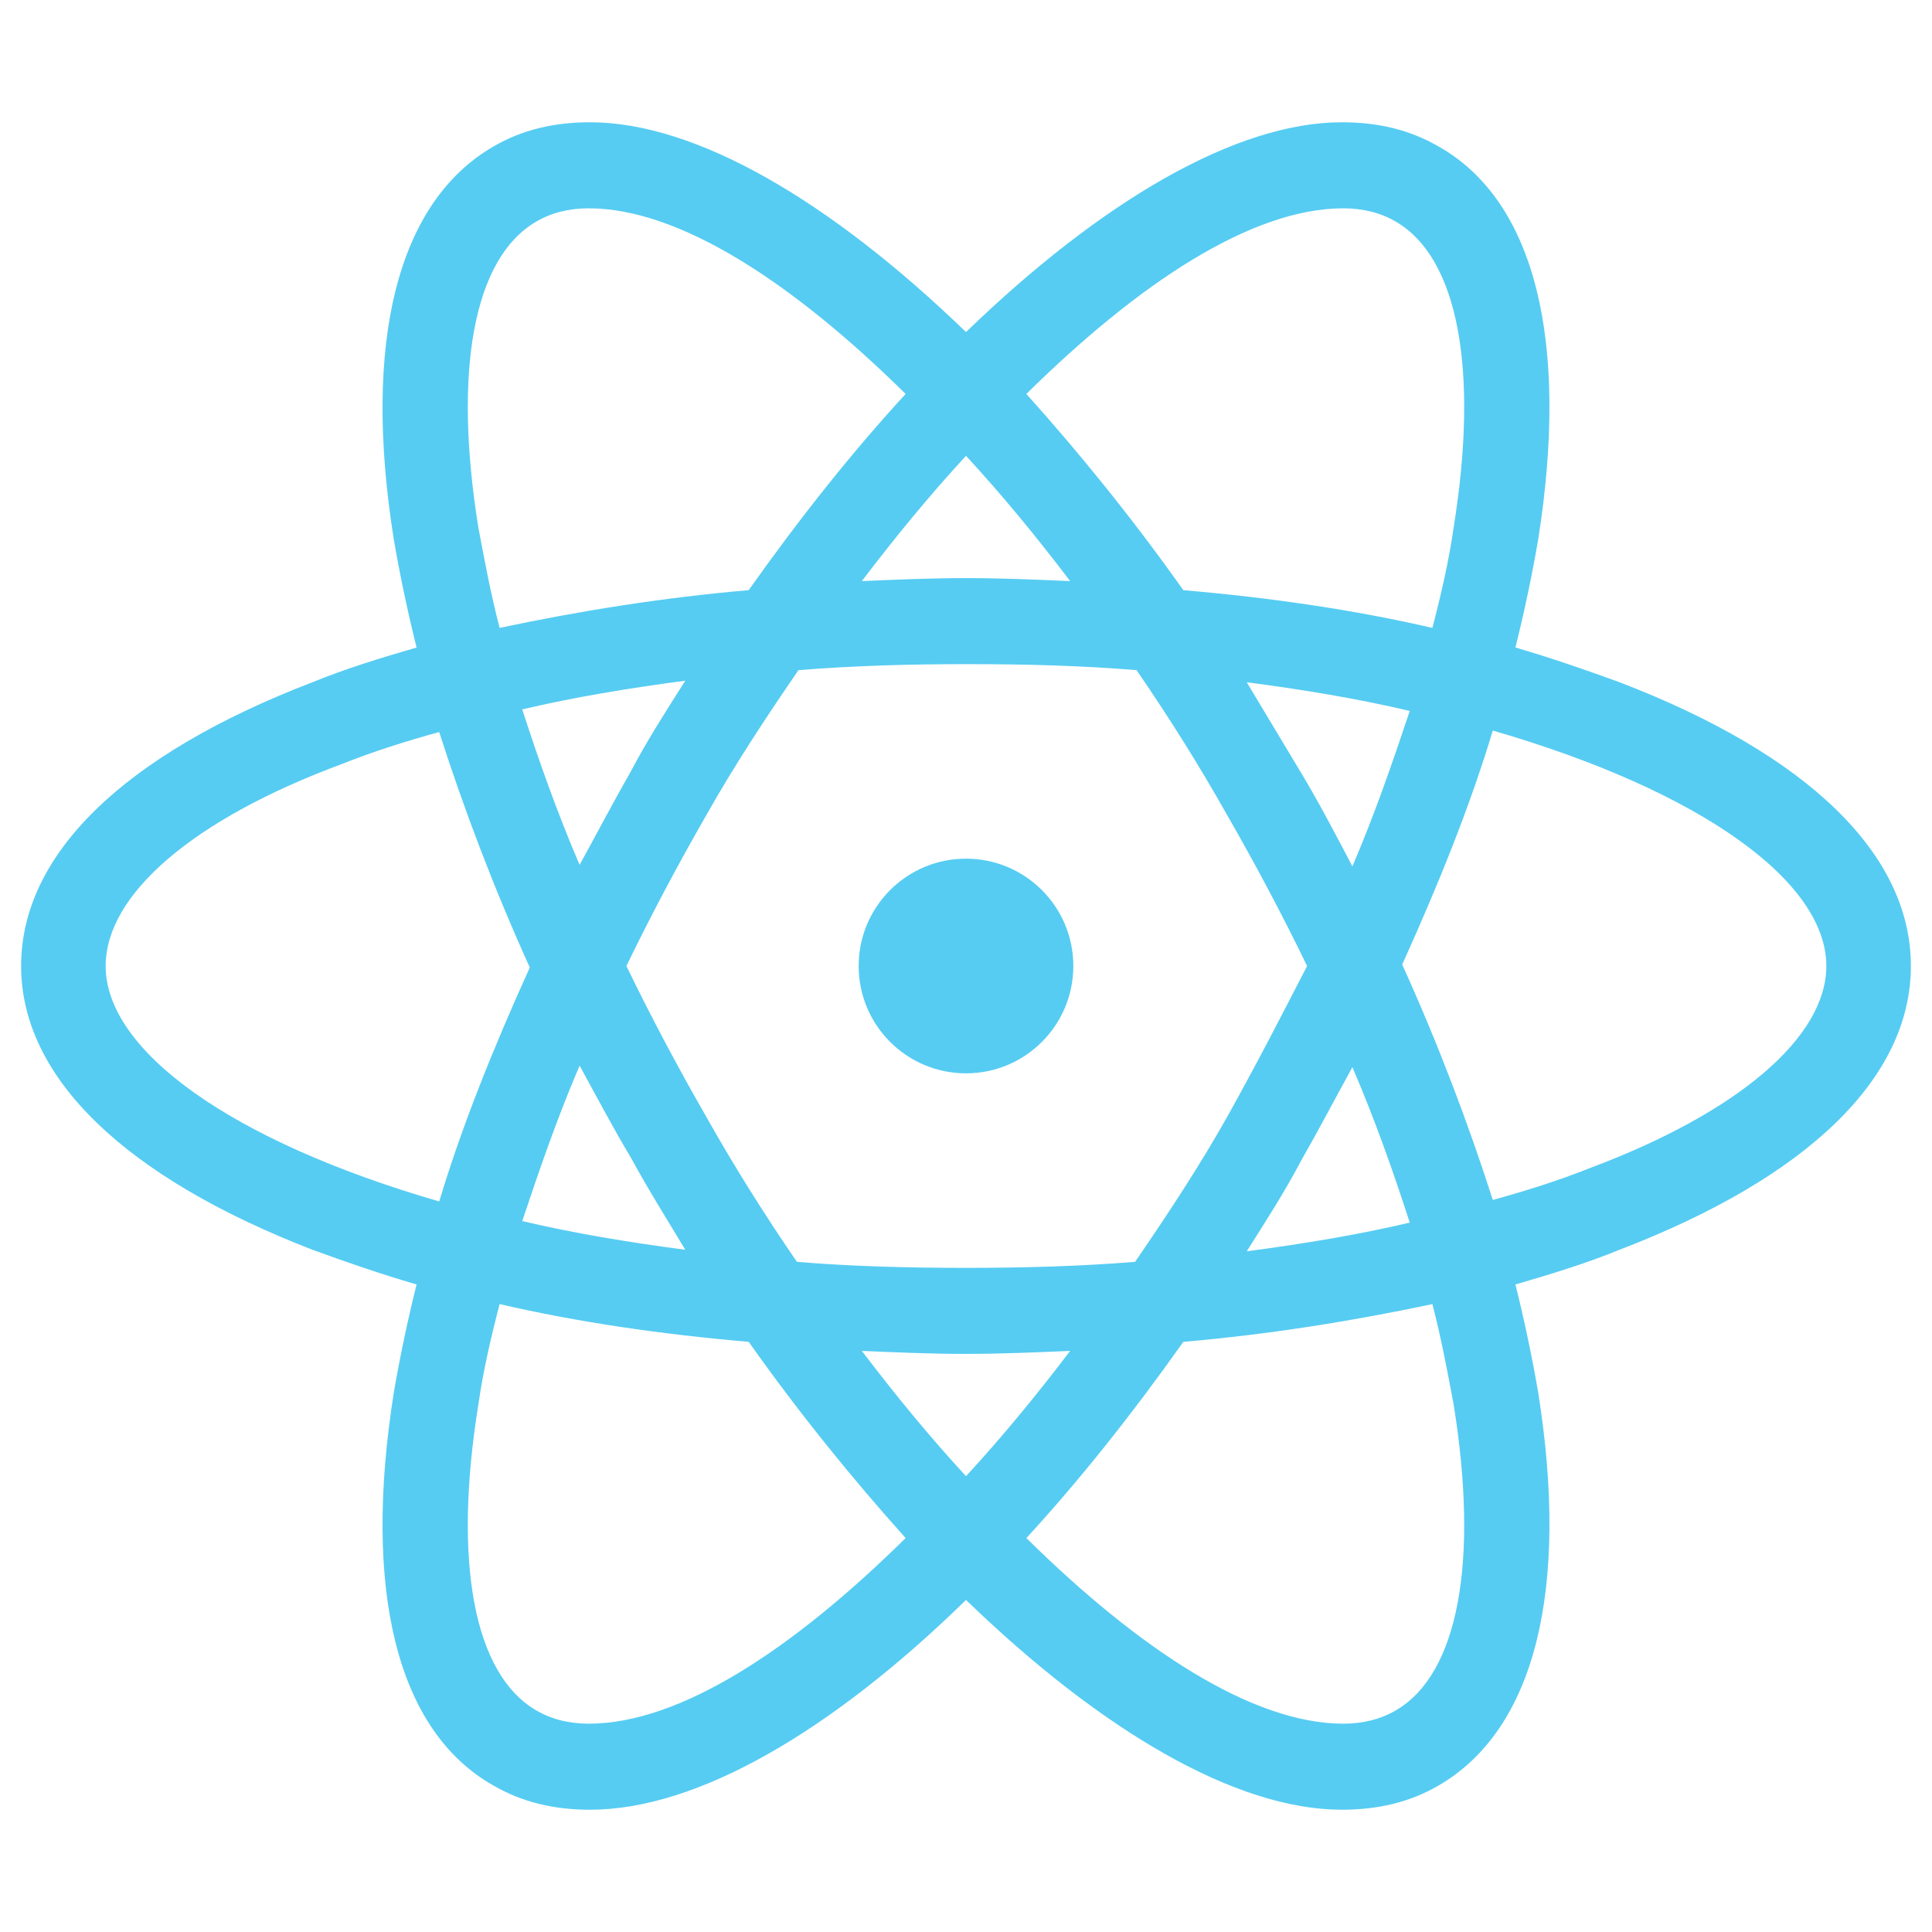 <svg width="45" height="45" viewBox="0 0 45 45" fill="none" xmlns="http://www.w3.org/2000/svg">
<path d="M37.723 15.891C36.949 15.609 36.141 15.328 35.297 15.082C35.508 14.238 35.684 13.395 35.824 12.586C36.562 7.945 35.754 4.676 33.504 3.41C32.836 3.023 32.098 2.848 31.254 2.848C28.793 2.848 25.664 4.676 22.5 7.734C19.336 4.676 16.207 2.848 13.746 2.848C12.902 2.848 12.164 3.023 11.496 3.41C9.246 4.711 8.437 7.98 9.176 12.586C9.316 13.395 9.492 14.238 9.703 15.082C8.859 15.328 8.051 15.574 7.277 15.891C2.883 17.578 0.492 19.898 0.492 22.5C0.492 25.102 2.918 27.422 7.277 29.109C8.051 29.391 8.859 29.672 9.703 29.918C9.492 30.762 9.316 31.605 9.176 32.414C8.437 37.055 9.246 40.324 11.496 41.59C12.164 41.977 12.902 42.152 13.746 42.152C16.242 42.152 19.371 40.324 22.5 37.266C25.664 40.324 28.793 42.152 31.254 42.152C32.098 42.152 32.836 41.977 33.504 41.59C35.754 40.289 36.562 37.02 35.824 32.414C35.684 31.605 35.508 30.762 35.297 29.918C36.141 29.672 36.949 29.426 37.723 29.109C42.117 27.422 44.508 25.102 44.508 22.5C44.508 19.898 42.117 17.578 37.723 15.891ZM32.52 5.168C33.961 6.012 34.453 8.613 33.855 12.305C33.75 13.043 33.574 13.816 33.363 14.625C31.535 14.203 29.602 13.922 27.562 13.746C26.367 12.059 25.137 10.547 23.906 9.176C26.508 6.609 29.145 4.852 31.289 4.852C31.746 4.852 32.168 4.957 32.52 5.168ZM28.582 26.016C27.949 27.141 27.211 28.266 26.438 29.391C25.137 29.496 23.836 29.531 22.5 29.531C21.129 29.531 19.828 29.496 18.562 29.391C17.789 28.266 17.086 27.141 16.453 26.016C15.785 24.855 15.152 23.66 14.59 22.5C15.152 21.34 15.785 20.145 16.453 18.984C17.086 17.859 17.824 16.734 18.598 15.609C19.898 15.504 21.199 15.469 22.535 15.469C23.906 15.469 25.207 15.504 26.473 15.609C27.246 16.734 27.949 17.859 28.582 18.984C29.25 20.145 29.883 21.34 30.445 22.5C29.848 23.66 29.25 24.82 28.582 26.016ZM31.5 24.855C32.027 26.086 32.449 27.281 32.836 28.477C31.641 28.758 30.375 28.969 29.039 29.145C29.461 28.477 29.918 27.773 30.305 27.035C30.727 26.297 31.113 25.559 31.5 24.855ZM22.5 34.383C21.656 33.469 20.848 32.484 20.074 31.465C20.883 31.5 21.691 31.535 22.5 31.535C23.309 31.535 24.117 31.5 24.926 31.465C24.152 32.484 23.344 33.469 22.5 34.383ZM15.961 29.109C14.625 28.934 13.359 28.723 12.164 28.441C12.551 27.281 12.973 26.051 13.5 24.82C13.887 25.523 14.273 26.262 14.695 26.965C15.117 27.738 15.539 28.406 15.961 29.109ZM13.5 20.145C12.973 18.914 12.551 17.719 12.164 16.523C13.359 16.242 14.625 16.031 15.961 15.855C15.539 16.523 15.082 17.227 14.695 17.965C14.273 18.703 13.887 19.441 13.5 20.145ZM22.5 10.617C23.344 11.531 24.152 12.516 24.926 13.535C24.117 13.5 23.309 13.465 22.5 13.465C21.691 13.465 20.883 13.5 20.074 13.535C20.848 12.516 21.656 11.531 22.5 10.617ZM30.305 18L29.039 15.891C30.375 16.066 31.641 16.277 32.836 16.559C32.449 17.719 32.027 18.949 31.5 20.18C31.113 19.441 30.727 18.703 30.305 18ZM11.145 12.305C10.547 8.613 11.039 6.012 12.48 5.168C12.832 4.957 13.254 4.852 13.711 4.852C15.82 4.852 18.457 6.574 21.094 9.176C19.863 10.512 18.633 12.059 17.438 13.746C15.398 13.922 13.465 14.238 11.637 14.625C11.426 13.816 11.285 13.043 11.145 12.305ZM2.461 22.5C2.461 20.848 4.465 19.09 7.98 17.789C8.684 17.508 9.457 17.262 10.23 17.051C10.793 18.809 11.496 20.672 12.34 22.535C11.496 24.398 10.758 26.227 10.23 27.984C5.379 26.578 2.461 24.469 2.461 22.5ZM12.48 39.832C11.039 38.988 10.547 36.387 11.145 32.695C11.25 31.957 11.426 31.184 11.637 30.375C13.465 30.797 15.398 31.078 17.438 31.254C18.633 32.941 19.863 34.453 21.094 35.824C18.492 38.391 15.855 40.148 13.711 40.148C13.254 40.148 12.832 40.043 12.48 39.832ZM33.855 32.695C34.453 36.387 33.961 38.988 32.52 39.832C32.168 40.043 31.746 40.148 31.289 40.148C29.18 40.148 26.543 38.426 23.906 35.824C25.137 34.488 26.367 32.941 27.562 31.254C29.602 31.078 31.535 30.762 33.363 30.375C33.574 31.184 33.715 31.957 33.855 32.695ZM37.02 27.211C36.316 27.492 35.543 27.738 34.77 27.949C34.207 26.191 33.504 24.328 32.66 22.465C33.504 20.602 34.242 18.773 34.77 17.016C39.621 18.422 42.539 20.531 42.539 22.5C42.539 24.152 40.5 25.91 37.02 27.211Z" fill="#56CCF2"/>
<circle cx="22.5" cy="22.5" r="2.5" fill="#56CCF2"/>
</svg>
